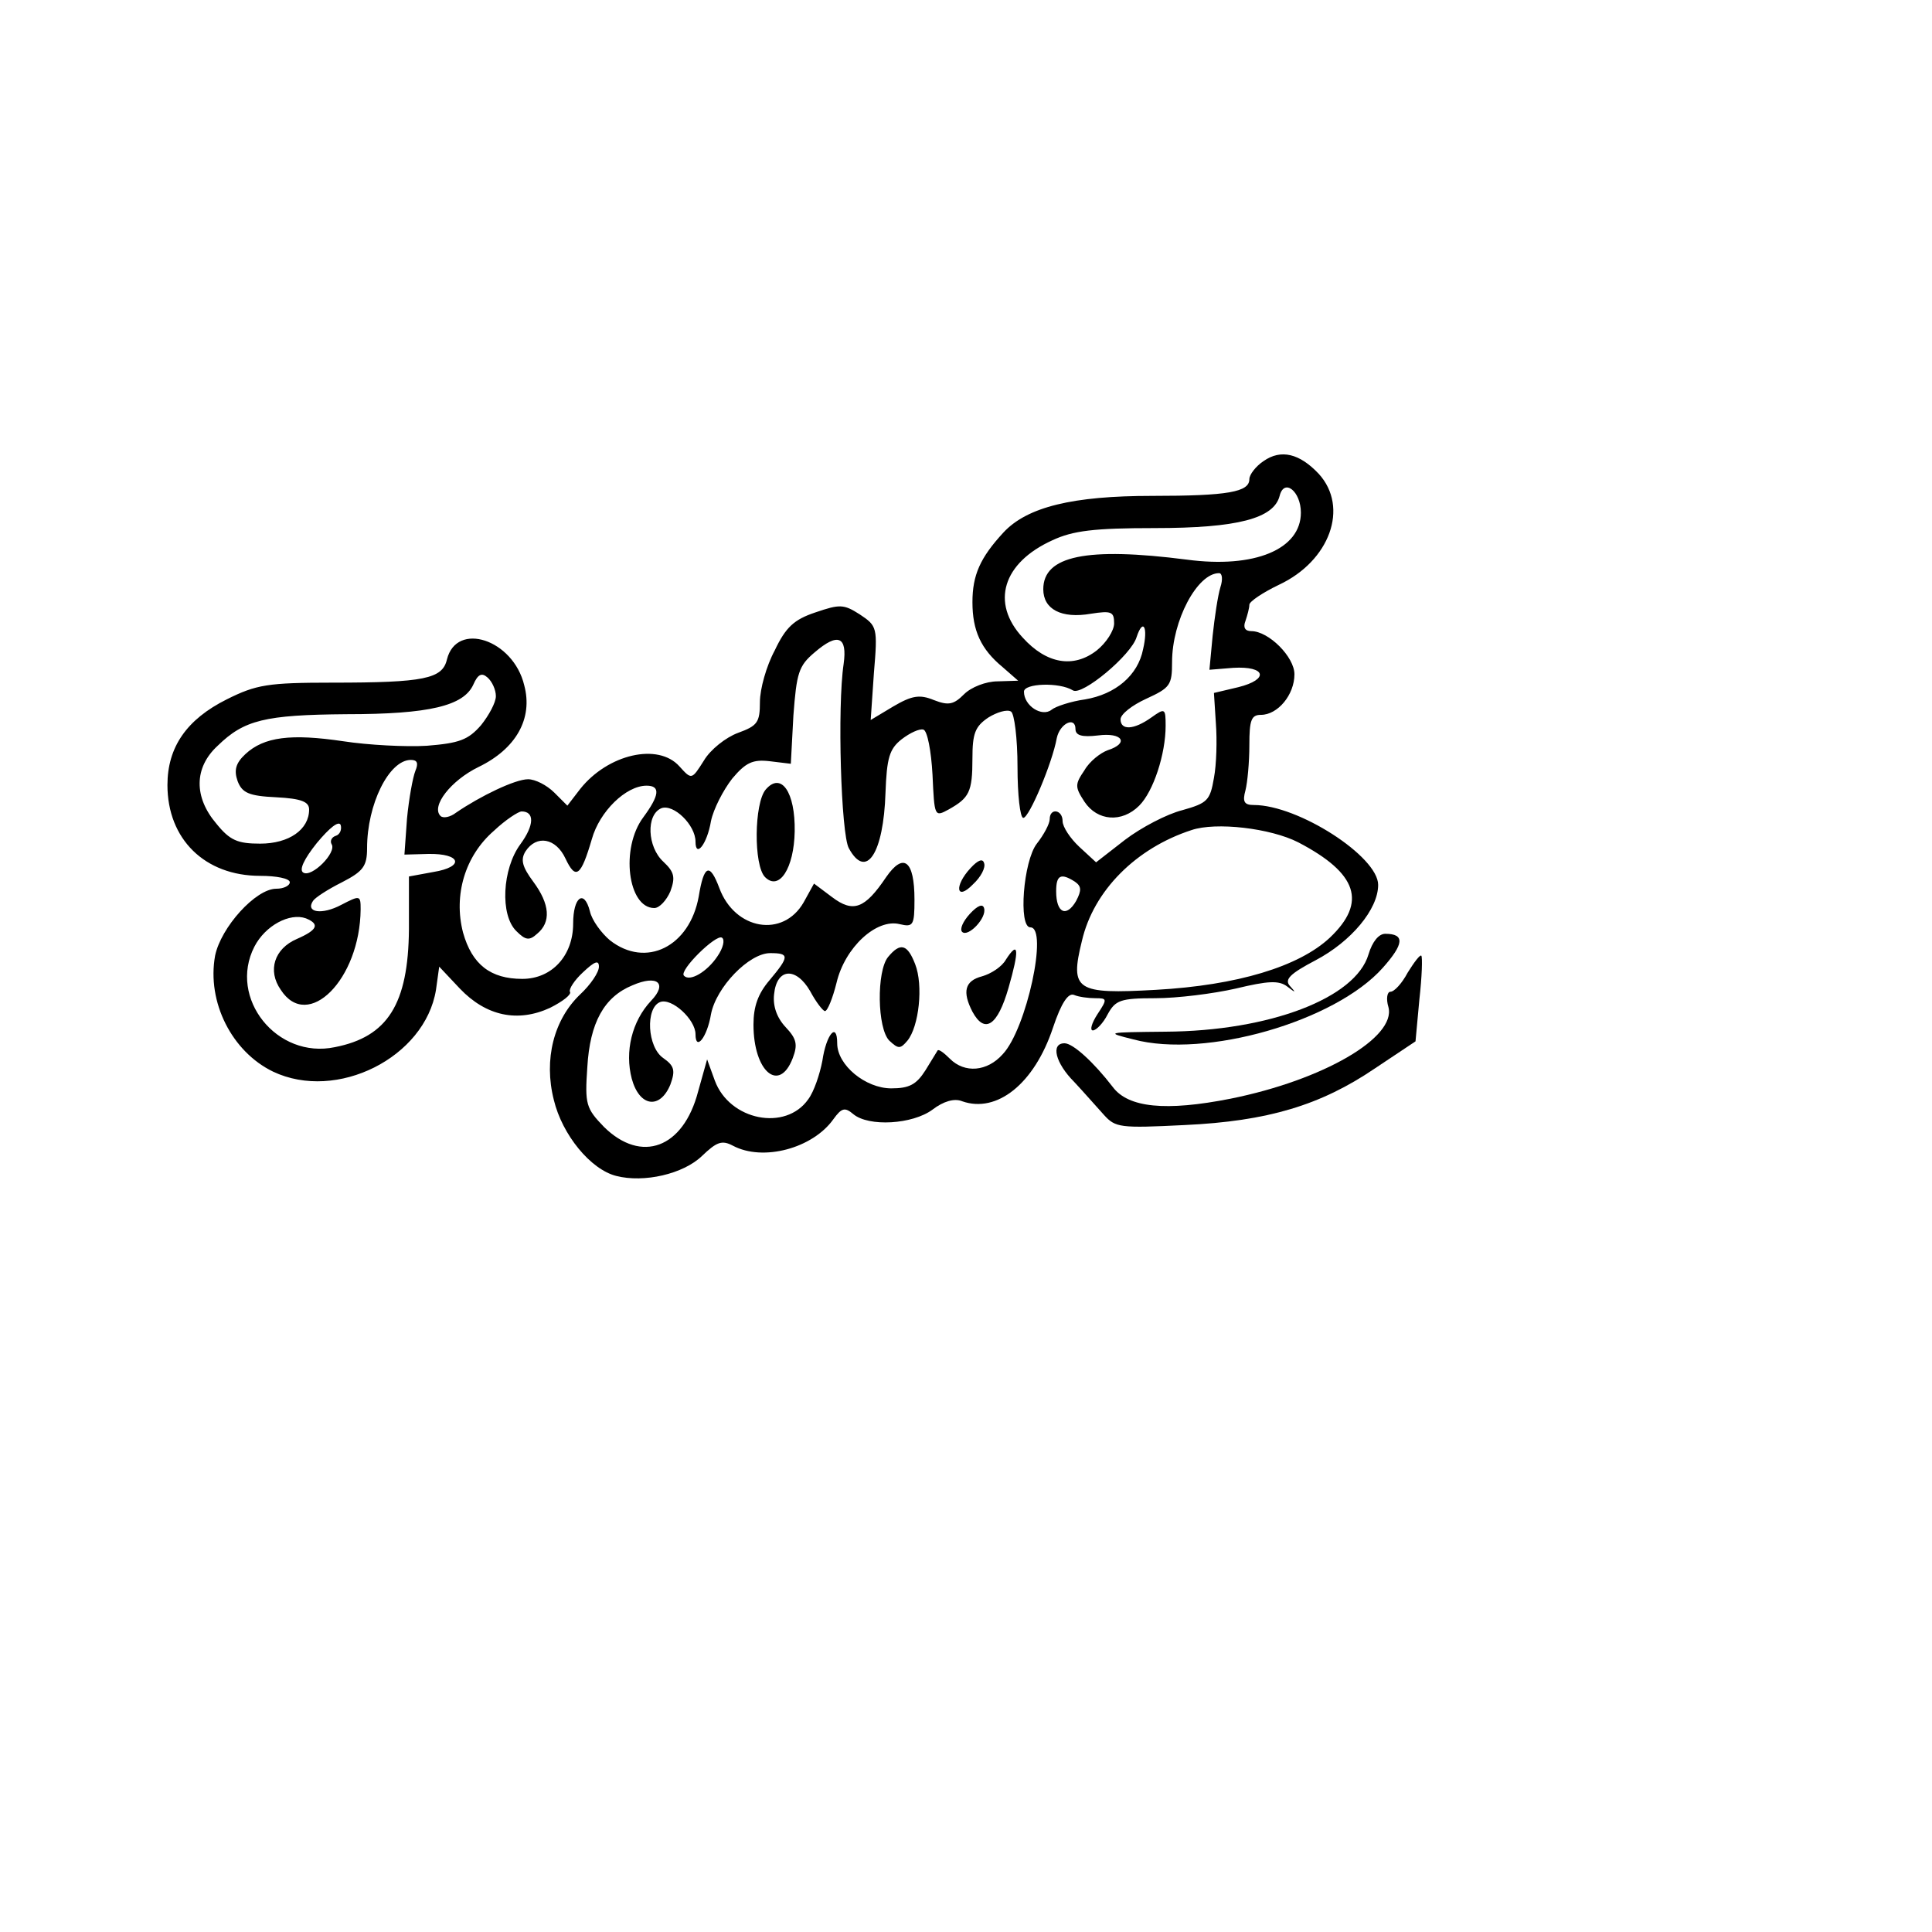 <?xml version="1.0" standalone="no"?>
<!DOCTYPE svg PUBLIC "-//W3C//DTD SVG 20010904//EN"
 "http://www.w3.org/TR/2001/REC-SVG-20010904/DTD/svg10.dtd">
<svg version="1.0" xmlns="http://www.w3.org/2000/svg"
 width="300pt" height="300pt" viewBox="0 0 300 300"
 preserveAspectRatio="xMidYMid meet">
<g transform="translate(0,300) scale(0.1,-0.1)"
fill="#000000" stroke="none">
<path d="M1962 2284 c-12 -8 -22 -21 -22 -28 0 -20 -33 -26 -151 -26 -123 0
-194 -17 -231 -57 -36 -39 -48 -66 -48 -108 0 -44 13 -73 47 -101 l24 -21 -32
-1 c-18 0 -41 -9 -52 -20 -16 -16 -24 -18 -47 -9 -22 9 -34 7 -63 -10 l-35
-21 5 73 c6 71 5 73 -22 91 -25 16 -31 16 -69 3 -33 -11 -46 -23 -63 -59 -13
-24 -23 -60 -23 -80 0 -32 -4 -37 -34 -48 -19 -7 -43 -26 -53 -43 -19 -30 -19
-30 -38 -9 -33 37 -111 19 -154 -35 l-20 -26 -20 20 c-12 12 -30 21 -41 21
-20 0 -74 -26 -112 -52 -9 -7 -20 -9 -24 -5 -15 15 16 55 59 76 58 28 85 75
71 127 -17 71 -105 100 -120 40 -7 -30 -35 -36 -178 -36 -100 0 -118 -3 -164
-26 -62 -31 -92 -74 -92 -133 0 -84 58 -141 144 -141 25 0 46 -4 46 -10 0 -5
-9 -10 -21 -10 -32 0 -86 -60 -95 -104 -13 -72 26 -149 90 -180 99 -47 236 22
253 127 l5 36 32 -34 c41 -43 90 -53 140 -30 20 10 34 21 31 25 -2 4 7 18 20
30 18 17 25 20 25 9 0 -9 -13 -28 -29 -43 -41 -39 -57 -101 -41 -164 13 -54
57 -108 97 -118 43 -11 104 3 133 31 23 22 31 25 48 16 47 -25 124 -4 156 41
13 18 18 19 31 8 24 -20 92 -16 123 7 17 13 34 18 46 13 54 -19 112 27 141
114 13 39 24 55 33 51 7 -3 22 -5 33 -5 18 0 19 -1 3 -25 -9 -14 -12 -25 -7
-25 5 0 16 11 23 25 12 22 20 25 74 25 34 0 90 7 125 15 50 12 67 13 80 3 13
-10 14 -10 4 1 -9 10 0 19 40 40 55 29 97 79 97 117 0 44 -124 124 -193 124
-15 0 -18 5 -13 23 3 12 6 43 6 70 0 39 3 47 18 47 26 0 52 31 52 63 0 27 -40
67 -67 67 -10 0 -13 6 -9 16 3 9 6 20 6 25 0 5 21 19 46 31 79 37 109 120 62
172 -30 32 -59 39 -86 20z m58 -80 c0 -57 -72 -87 -177 -73 -156 20 -223 6
-223 -46 0 -31 28 -46 74 -38 32 5 36 3 36 -15 0 -11 -12 -30 -27 -42 -36 -28
-78 -21 -115 20 -50 54 -31 116 46 151 32 15 65 19 159 19 129 0 185 15 194
50 7 28 33 7 33 -26z m-125 -116 c-4 -13 -9 -47 -12 -75 l-5 -53 37 3 c51 3
56 -18 8 -30 l-38 -9 3 -47 c2 -26 1 -64 -3 -85 -6 -35 -10 -39 -49 -50 -24
-6 -64 -27 -89 -46 l-45 -35 -26 24 c-14 13 -26 31 -26 40 0 18 -20 21 -20 3
0 -7 -9 -24 -20 -38 -21 -27 -29 -130 -10 -130 28 0 -6 -158 -43 -197 -24 -27
-59 -30 -82 -7 -9 9 -17 15 -19 13 -1 -2 -10 -16 -19 -31 -14 -22 -25 -28 -53
-28 -40 0 -84 36 -84 70 0 34 -17 14 -23 -27 -4 -21 -13 -48 -22 -60 -35 -50
-122 -33 -145 29 l-12 33 -14 -50 c-23 -88 -88 -112 -146 -55 -28 29 -30 35
-26 93 4 69 26 109 70 127 39 17 55 3 29 -24 -30 -32 -41 -79 -30 -121 12 -44
44 -48 60 -9 8 22 6 29 -11 41 -25 17 -28 78 -5 87 18 7 55 -27 55 -50 0 -27
18 -5 24 31 8 42 59 95 92 95 30 0 30 -5 -1 -42 -18 -21 -25 -41 -25 -69 0
-73 40 -107 61 -52 8 21 6 30 -11 48 -14 15 -20 33 -18 51 4 41 34 43 56 5 9
-17 20 -31 23 -31 4 0 12 20 18 44 13 55 62 100 98 91 21 -5 23 -2 23 38 0 61
-17 74 -44 35 -33 -49 -51 -56 -84 -31 l-28 21 -16 -29 c-32 -56 -107 -43
-131 22 -15 40 -24 36 -32 -13 -14 -78 -82 -112 -138 -68 -13 11 -28 31 -31
45 -9 35 -26 22 -26 -19 0 -50 -33 -86 -79 -86 -49 0 -78 22 -92 72 -15 58 3
119 48 158 18 17 38 30 43 30 20 0 20 -21 -2 -51 -28 -38 -32 -110 -6 -135 14
-14 20 -15 32 -4 22 18 20 46 -6 81 -17 23 -20 34 -12 47 17 26 47 21 62 -11
16 -34 24 -28 41 30 12 43 53 83 85 83 22 0 20 -15 -5 -49 -36 -48 -24 -141
17 -141 8 0 19 12 25 26 8 22 6 30 -11 46 -25 23 -27 73 -3 83 19 7 53 -26 53
-52 0 -26 18 -4 24 32 4 19 19 48 33 66 21 25 32 30 58 27 l33 -4 4 75 c5 66
8 77 33 98 36 31 51 25 45 -18 -10 -67 -4 -264 8 -286 27 -50 54 -8 57 86 2
54 6 68 25 83 13 10 28 17 34 15 6 -2 12 -33 14 -70 3 -65 3 -66 25 -54 32 18
37 27 37 79 0 39 4 50 25 64 13 8 29 13 35 9 5 -3 10 -41 10 -86 0 -43 4 -79
9 -79 9 0 45 85 52 124 5 23 29 34 29 14 0 -10 10 -13 35 -10 38 5 49 -12 15
-23 -11 -4 -28 -17 -36 -31 -15 -22 -15 -26 0 -49 20 -30 58 -33 85 -6 22 22
41 80 41 124 0 27 -1 28 -22 13 -28 -20 -48 -20 -48 -3 0 8 18 22 40 32 37 17
40 21 40 57 0 64 39 138 73 138 5 0 6 -10 2 -22z m-120 -96 c-8 -41 -43 -70
-90 -78 -22 -3 -46 -11 -52 -16 -15 -12 -43 6 -43 28 0 13 55 15 76 2 14 -9
91 55 99 83 10 30 18 15 10 -19z m-1005 -73 c0 -10 -11 -30 -23 -45 -20 -23
-34 -28 -84 -32 -32 -2 -91 1 -130 7 -81 12 -123 7 -152 -20 -15 -14 -18 -25
-12 -42 7 -18 17 -23 60 -25 39 -2 51 -7 51 -19 0 -31 -31 -53 -76 -53 -35 0
-47 5 -68 31 -35 41 -35 87 2 121 41 40 73 48 200 49 129 0 182 13 197 46 7
16 13 19 22 11 7 -6 13 -19 13 -29z m-125 -116 c-4 -10 -10 -43 -13 -74 l-4
-56 37 1 c51 1 57 -20 8 -28 l-38 -7 0 -82 c-1 -116 -33 -167 -115 -183 -90
-19 -166 76 -125 156 17 33 55 53 80 44 22 -9 18 -18 -14 -32 -35 -15 -46 -49
-25 -79 42 -65 123 16 124 125 0 22 -1 22 -30 7 -30 -16 -56 -12 -44 6 3 5 23
18 45 29 33 17 39 25 39 53 0 68 34 137 68 137 10 0 12 -5 7 -17z m-124 -101
c-6 -2 -9 -8 -6 -13 8 -13 -31 -52 -44 -44 -7 4 1 21 21 46 20 24 34 35 37 28
2 -7 -1 -15 -8 -17z m1495 -10 c92 -48 107 -93 49 -148 -48 -45 -144 -74 -270
-81 -124 -7 -134 -1 -115 76 18 78 84 144 170 172 38 13 123 3 166 -19z m-347
-61 c10 -7 11 -13 2 -30 -15 -26 -31 -19 -31 15 0 25 7 29 29 15z m-555 -116
c-16 -24 -43 -40 -52 -30 -8 8 50 65 59 59 5 -3 2 -16 -7 -29z"/>
<path d="M1189 1774 c-18 -21 -19 -118 -1 -136 22 -22 45 14 46 71 1 61 -21
93 -45 65z"/>
<path d="M1507 1652 c-26 -28 -22 -52 4 -25 12 11 20 26 17 33 -2 7 -9 5 -21
-8z"/>
<path d="M1506 1581 c-11 -12 -16 -24 -12 -28 9 -9 39 22 34 37 -2 7 -10 4
-22 -9z"/>
<path d="M1379 1514 c-18 -22 -17 -111 2 -130 14 -13 17 -13 28 0 18 22 25 86
12 119 -12 31 -23 34 -42 11z"/>
<path d="M1562 1510 c-6 -11 -23 -22 -37 -26 -27 -7 -31 -24 -15 -55 19 -35
39 -22 56 37 17 59 16 75 -4 44z"/>
<path d="M2125 1518 c-20 -68 -154 -119 -315 -120 -93 -1 -94 -1 -50 -12 112
-30 313 28 387 111 33 37 35 53 4 53 -10 0 -20 -12 -26 -32z"/>
<path d="M2186 1490 c-9 -17 -21 -30 -27 -30 -5 0 -7 -11 -3 -24 12 -47 -101
-113 -245 -142 -101 -20 -159 -14 -183 18 -30 39 -62 68 -75 68 -22 0 -14 -31
15 -60 15 -16 35 -39 46 -51 18 -20 25 -21 125 -16 130 6 212 31 296 88 l63
42 6 65 c4 35 5 66 3 68 -2 2 -11 -10 -21 -26z"/>
</g>
</svg>
